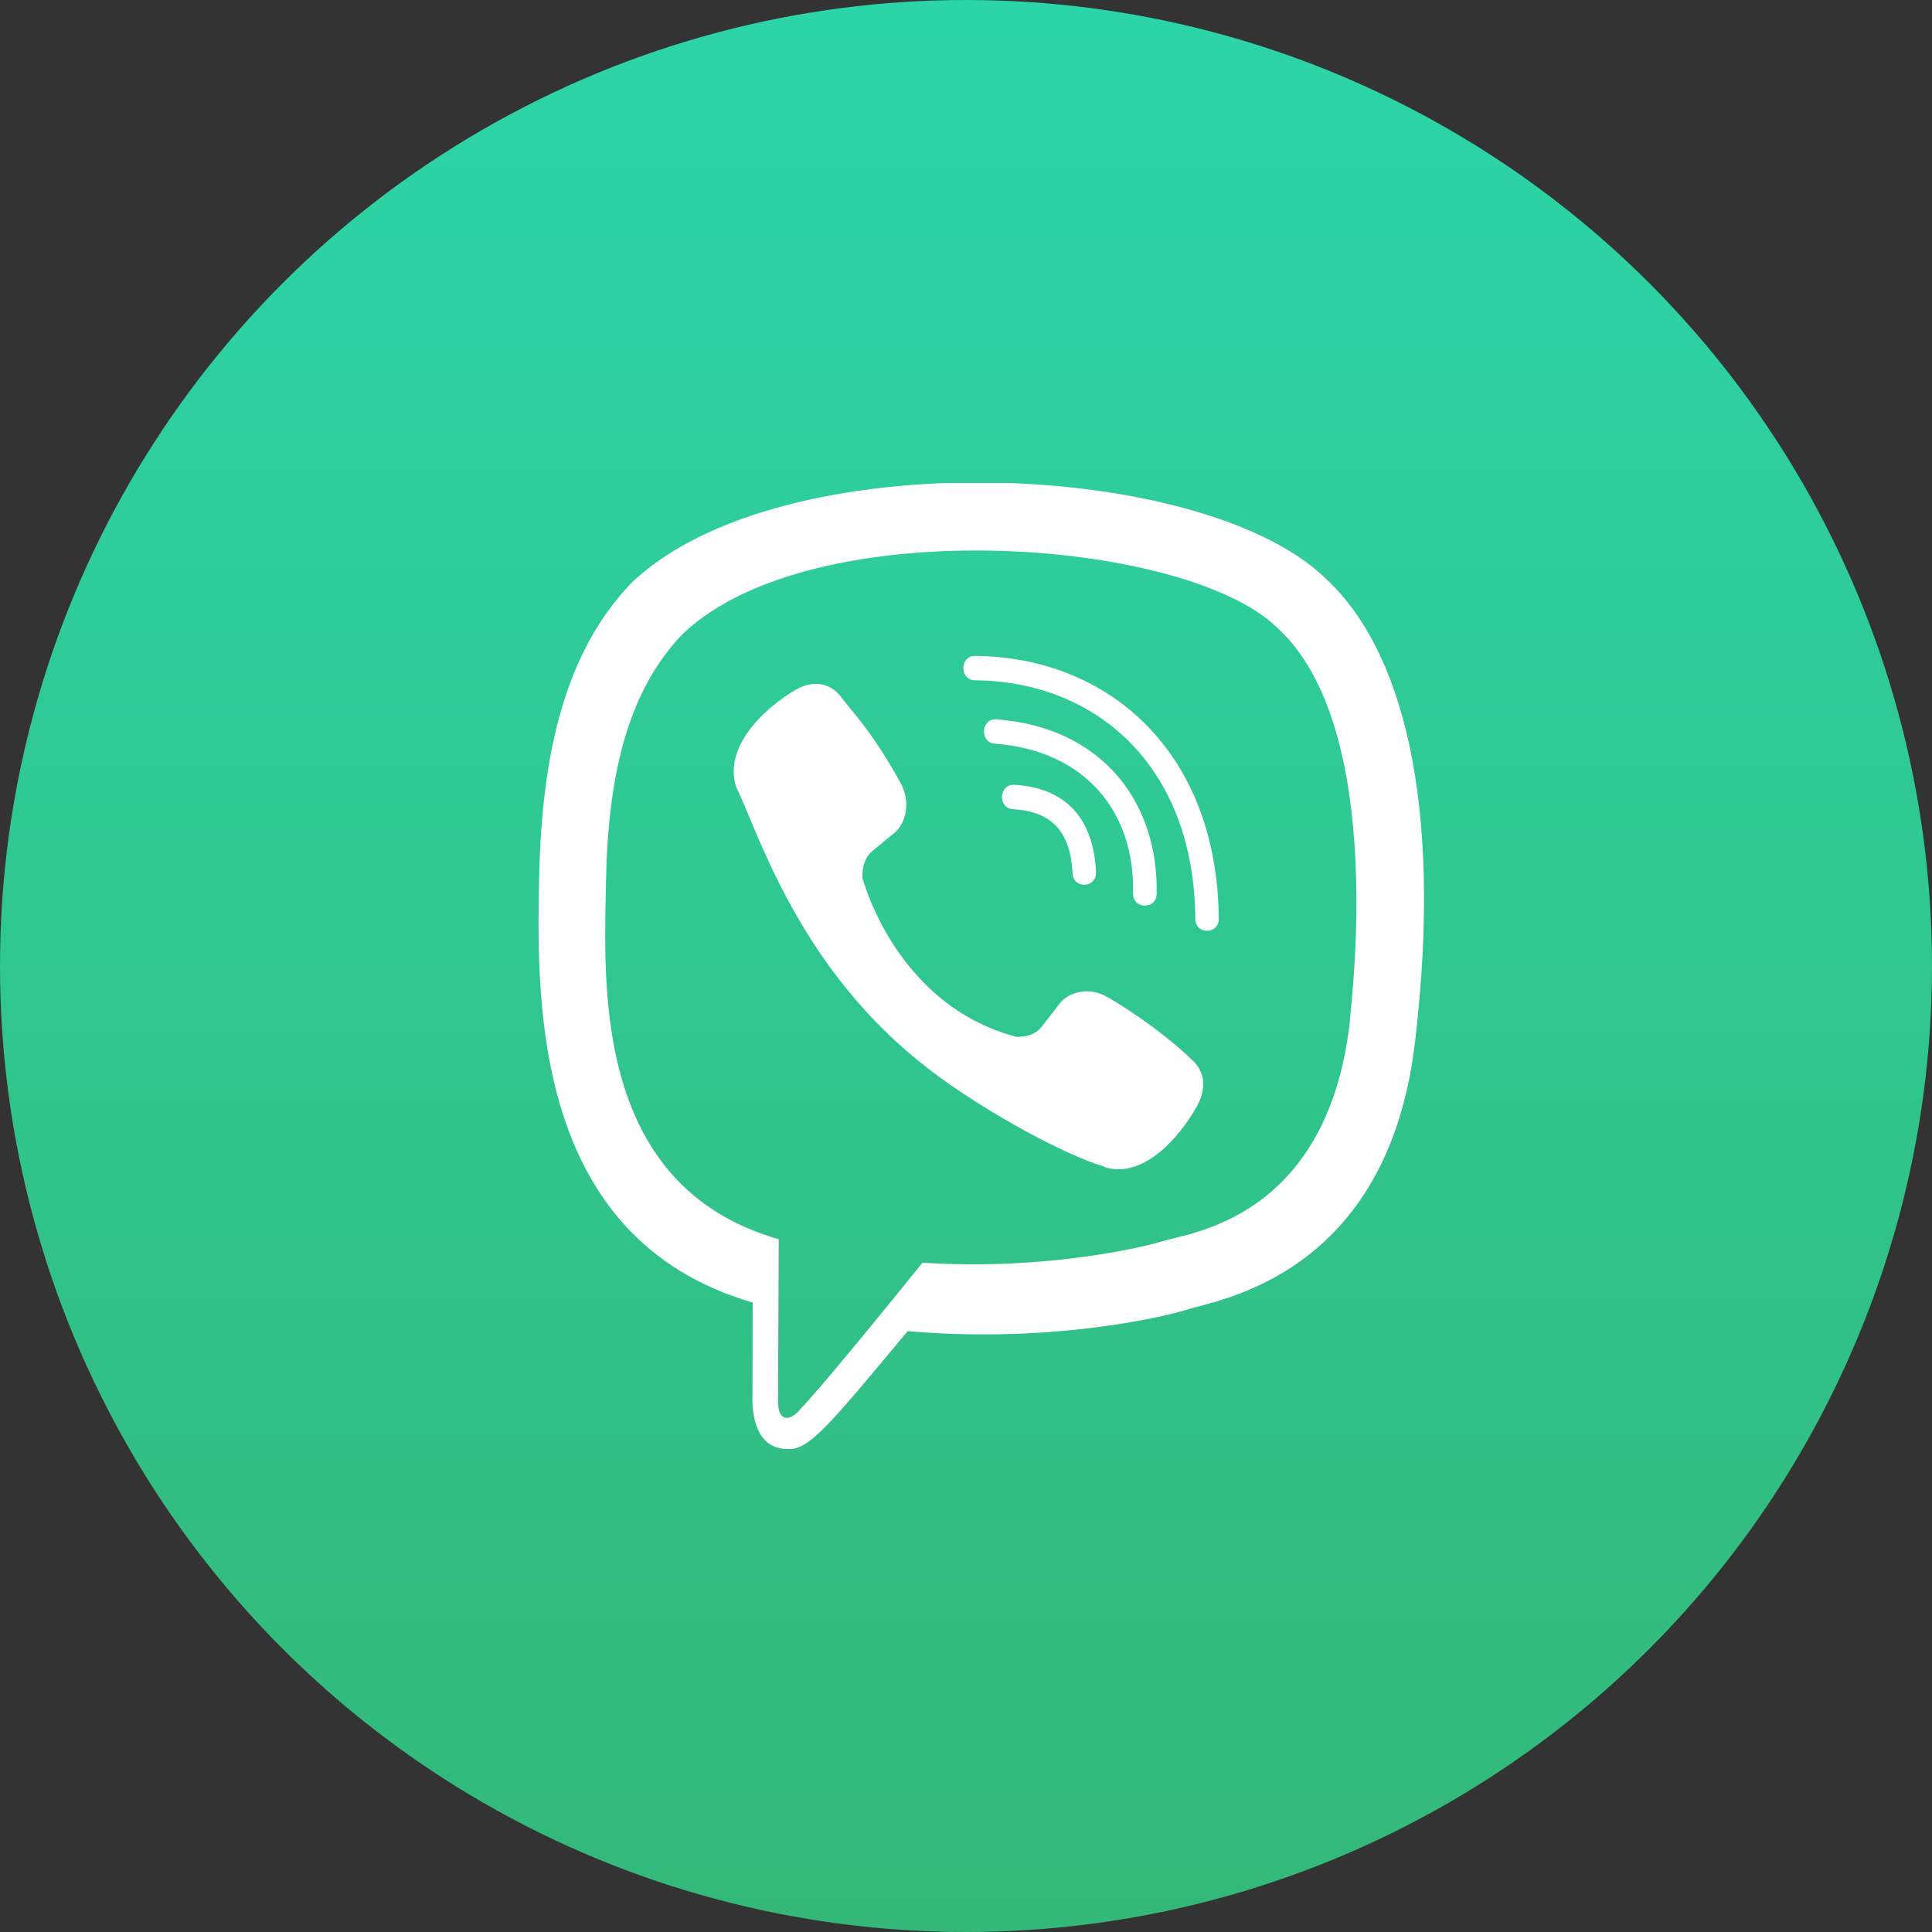 <svg width="40" height="40" viewBox="0 0 40 40" fill="none" xmlns="http://www.w3.org/2000/svg">
<rect x="0" y="0" width="40" height="40" fill="#333333" stroke="none"/>
<circle cx="20" cy="20" r="20" fill="url(#paint0_linear_1971_735)"/>
<g clip-path="url(#clip0_1971_735)">
<path d="M29.296 21.578C29.893 16.555 29.009 13.384 27.416 11.95L27.417 11.949C24.845 9.5 16.16 9.138 13.083 12.059C11.702 13.488 11.215 15.586 11.162 18.183C11.108 20.78 11.045 25.646 15.579 26.966H15.583L15.579 28.982C15.579 28.982 15.548 29.798 16.07 29.962C16.667 30.156 16.937 29.777 18.793 27.56C21.896 27.829 24.279 27.212 24.55 27.122C25.177 26.913 28.723 26.443 29.296 21.578ZM19.098 26.142C19.098 26.142 17.134 28.591 16.523 29.227C16.323 29.433 16.104 29.414 16.108 29.004C16.108 28.735 16.123 25.657 16.123 25.657C12.278 24.556 12.505 20.413 12.547 18.245C12.588 16.077 12.985 14.301 14.155 13.105C16.854 10.574 24.468 11.14 26.408 12.963C28.78 15.066 27.936 21.006 27.941 21.208C27.453 25.27 24.58 25.527 24.052 25.703C23.826 25.778 21.73 26.317 19.098 26.142Z" fill="white"/>
<path d="M20.185 13.581C19.864 13.581 19.864 14.081 20.185 14.085C22.674 14.104 24.724 15.839 24.747 19.022C24.747 19.358 25.238 19.353 25.234 19.017H25.233C25.207 15.588 22.968 13.6 20.185 13.581Z" fill="white"/>
<path d="M23.459 18.494C23.451 18.826 23.942 18.841 23.947 18.506C23.987 16.615 22.822 15.057 20.631 14.893C20.31 14.87 20.276 15.374 20.596 15.397C22.497 15.541 23.497 16.838 23.459 18.494Z" fill="white"/>
<path d="M22.934 20.645C22.522 20.407 22.103 20.555 21.93 20.789L21.567 21.258C21.383 21.497 21.039 21.465 21.039 21.465C18.527 20.801 17.856 18.172 17.856 18.172C17.856 18.172 17.825 17.817 18.055 17.626L18.508 17.251C18.735 17.071 18.878 16.637 18.647 16.212C18.031 15.098 17.616 14.713 17.406 14.418C17.184 14.141 16.851 14.078 16.504 14.266H16.497C15.776 14.688 14.986 15.477 15.239 16.289C15.67 17.146 16.462 19.877 18.985 21.94C20.171 22.916 22.047 23.916 22.844 24.147L22.852 24.158C23.637 24.42 24.4 23.6 24.807 22.858V22.852C24.988 22.492 24.928 22.152 24.664 21.93C24.196 21.473 23.489 20.969 22.934 20.645Z" fill="white"/>
<path d="M20.974 16.753C21.775 16.8 22.163 17.218 22.205 18.078C22.22 18.413 22.707 18.39 22.692 18.054C22.639 16.933 22.054 16.308 21.001 16.249C20.68 16.23 20.65 16.734 20.974 16.753Z" fill="white"/>
</g>
<defs>
<linearGradient id="paint0_linear_1971_735" x1="20" y1="0" x2="20" y2="40" gradientUnits="userSpaceOnUse">
<stop stop-color="#2CD5A8"/>
<stop offset="1" stop-color="#33B879"/>
</linearGradient>
<clipPath id="clip0_1971_735">
<rect width="20" height="20" fill="white" transform="translate(10 10)"/>
</clipPath>
</defs>
</svg>
